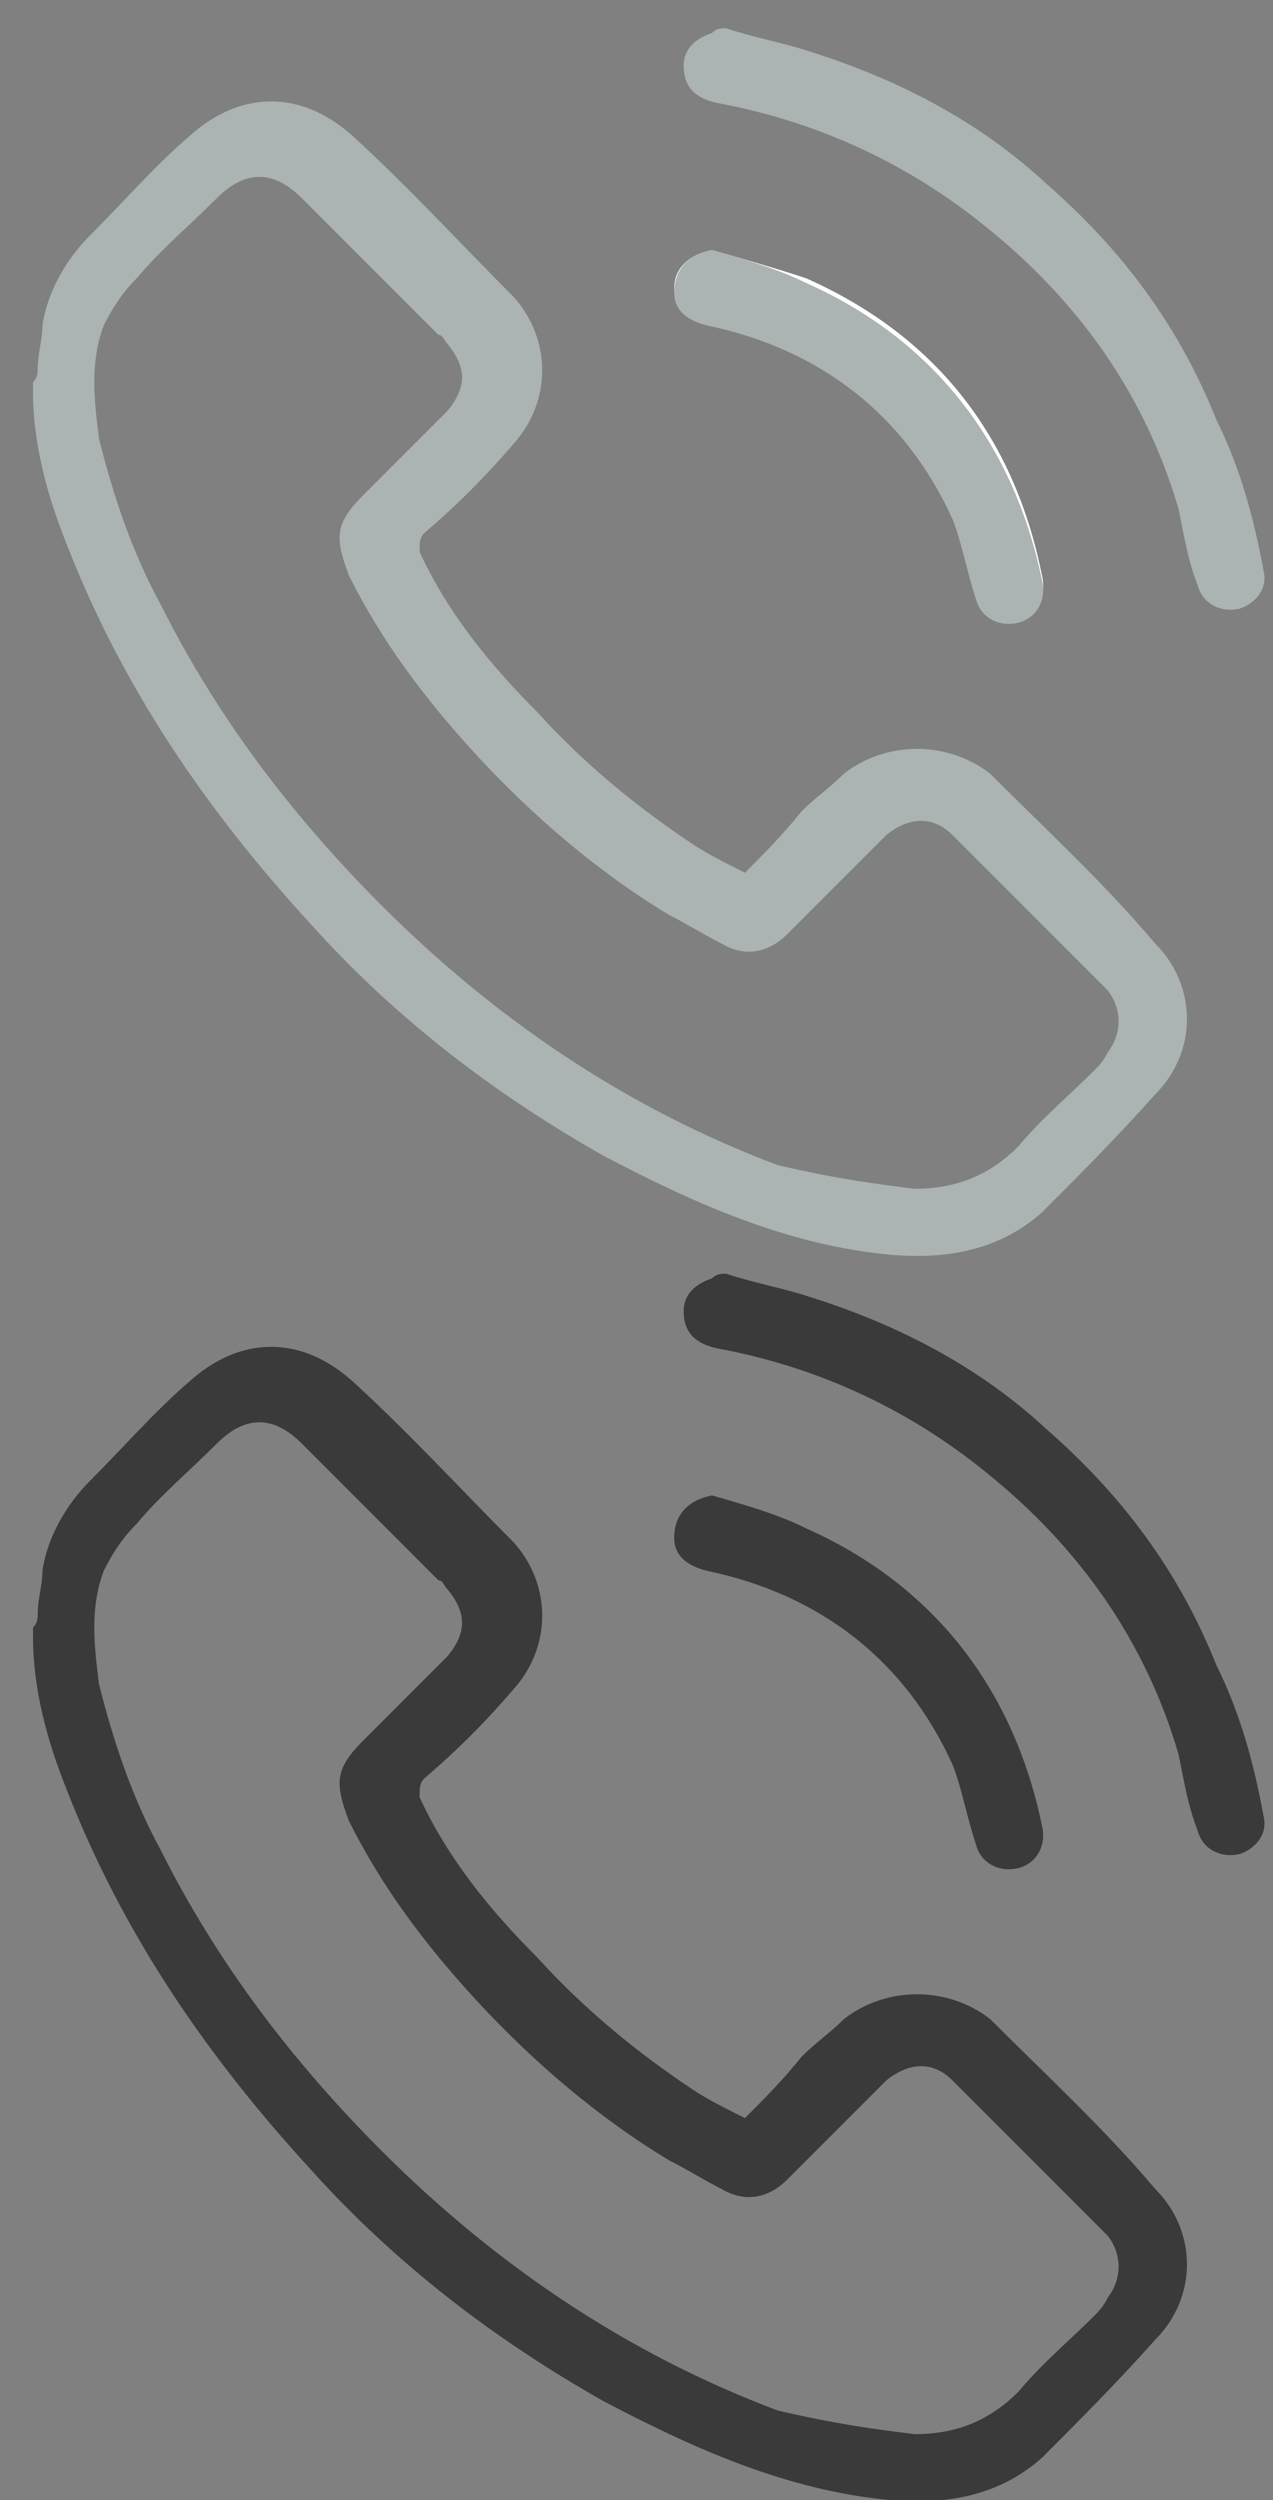 <?xml version="1.0" encoding="UTF-8"?>
<svg width="27px" height="53px" viewBox="0 0 27 53" version="1.1" xmlns="http://www.w3.org/2000/svg" xmlns:xlink="http://www.w3.org/1999/xlink">
    <rect x="0" y="0" width="27" height="53" fill="#808080" stroke="none"/>
    <!-- Generator: Sketch 56.2 (81672) - https://sketch.com -->
    <title>Group 6</title>
    <desc>Created with Sketch.</desc>
    <g id="Page-1" stroke="none" stroke-width="1" fill="none" fill-rule="evenodd">
        <g id="Group-6" transform="translate(0.7, 0.6)" fill-rule="nonzero">
            <path d="M14.4,4.7 C14.4,4.7 14.4,4.7 14.4,4.7 C13.9,4.8 13.6,5.1 13.6,5.5 C13.6,5.9 13.8,6.1 14.3,6.2 C16.7,6.7 18.4,8.1 19.5,10.3 C19.7,10.8 19.9,11.4 20,12 C20.1,12.4 20.5,12.6 20.9,12.5 C21.3,12.4 21.5,12 21.4,11.6 C20.8,8.6 19.1,6.5 16.4,5.3 C15.8,5.1 15.1,4.9 14.4,4.7 Z" id="Path" fill="#FFFFFF"></path>
            <path d="M0.1,7.2 C0.1,6.9 0.2,6.6 0.2,6.3 C0.3,5.6 0.7,4.9 1.2,4.4 C1.9,3.7 2.6,2.9 3.3,2.3 C4.4,1.3 5.7,1.3 6.8,2.3 C8,3.4 9.1,4.6 10.2,5.7 C11,6.6 11,7.9 10.2,8.8 C9.6,9.5 9,10.1 8.3,10.7 C8.2,10.8 8.2,10.9 8.2,11.1 C8.8,12.4 9.7,13.5 10.7,14.5 C11.7,15.6 12.8,16.5 14,17.3 C14.3,17.5 14.7,17.7 15.1,17.9 C15.5,17.5 15.9,17.1 16.3,16.6 C16.6,16.3 16.9,16.1 17.2,15.8 C18.1,15.1 19.4,15.1 20.3,15.8 C21.5,17 22.7,18.1 23.8,19.4 C24.7,20.3 24.7,21.7 23.8,22.6 C23,23.5 22.2,24.3 21.4,25.1 C20.5,25.9 19.4,26.1 18.2,26 C16,25.8 14,24.9 12.1,23.9 C9.8,22.6 7.7,21 5.9,19 C3.7,16.6 1.9,14 0.7,10.9 C0.3,9.9 -3.01980663e-14,8.8 -3.01980663e-14,7.7 C-3.01980663e-14,7.6 -3.01980663e-14,7.6 -3.01980663e-14,7.5 C0.1,7.4 0.1,7.3 0.1,7.2 Z M18.7,24.6 C19.6,24.6 20.3,24.3 20.9,23.7 C21.4,23.1 22,22.6 22.5,22.1 C22.6,22 22.7,21.9 22.8,21.7 C23.1,21.3 23.1,20.8 22.8,20.4 C22.7,20.3 22.6,20.2 22.5,20.1 C21.6,19.2 20.6,18.2 19.7,17.3 C19.6,17.2 19.6,17.2 19.5,17.1 C19.1,16.7 18.6,16.7 18.1,17.1 C18,17.2 17.9,17.3 17.8,17.4 C17.2,18 16.6,18.6 16,19.2 C15.6,19.6 15.1,19.7 14.6,19.4 C14.2,19.2 13.9,19 13.5,18.8 C12,17.9 10.6,16.7 9.4,15.4 C8.3,14.2 7.4,13 6.7,11.6 C6.4,10.8 6.4,10.5 7,9.9 C7.6,9.3 8.2,8.7 8.8,8.1 C9.2,7.6 9.2,7.2 8.8,6.7 C8.7,6.6 8.7,6.5 8.6,6.5 C7.6,5.5 6.7,4.6 5.7,3.6 C5.1,3 4.5,3 3.9,3.6 C3.3,4.2 2.7,4.7 2.2,5.3 C1.9,5.6 1.7,5.9 1.5,6.3 C1.2,7.1 1.3,7.9 1.4,8.7 C1.7,9.9 2.1,11.1 2.7,12.2 C3.9,14.6 5.5,16.7 7.4,18.6 C9.8,21 12.6,22.9 15.8,24.1 C17.1,24.4 17.9,24.5 18.7,24.6 Z" id="Shape" fill="#ABB3B3"></path>
            <path d="M0.1,33.6 C0.1,33.3 0.2,33 0.2,32.7 C0.3,32 0.7,31.3 1.2,30.8 C1.9,30.1 2.6,29.3 3.3,28.7 C4.4,27.7 5.7,27.7 6.8,28.7 C8,29.8 9.1,31 10.2,32.1 C11,33 11,34.3 10.2,35.2 C9.6,35.9 9,36.5 8.3,37.1 C8.2,37.2 8.2,37.3 8.2,37.5 C8.8,38.8 9.7,39.9 10.7,40.9 C11.7,42 12.8,42.9 14,43.7 C14.3,43.9 14.7,44.1 15.1,44.3 C15.5,43.9 15.9,43.5 16.3,43 C16.6,42.7 16.9,42.5 17.2,42.2 C18.1,41.5 19.4,41.5 20.3,42.2 C21.5,43.4 22.7,44.5 23.8,45.8 C24.7,46.7 24.7,48.1 23.8,49 C23,49.9 22.2,50.7 21.4,51.5 C20.5,52.3 19.4,52.5 18.2,52.4 C16,52.2 14,51.3 12.1,50.3 C9.8,49 7.7,47.4 5.9,45.4 C3.7,43 1.9,40.4 0.7,37.3 C0.3,36.3 -3.01980663e-14,35.2 -3.01980663e-14,34.1 C-3.01980663e-14,34 -3.01980663e-14,34 -3.01980663e-14,33.9 C0.1,33.8 0.1,33.7 0.1,33.6 Z M18.7,51 C19.6,51 20.3,50.7 20.9,50.1 C21.4,49.5 22,49 22.5,48.5 C22.6,48.4 22.7,48.3 22.8,48.1 C23.1,47.7 23.1,47.2 22.8,46.8 C22.7,46.7 22.6,46.6 22.5,46.5 C21.6,45.6 20.6,44.6 19.7,43.7 C19.6,43.6 19.6,43.6 19.5,43.5 C19.1,43.1 18.6,43.1 18.1,43.5 C18,43.6 17.9,43.7 17.8,43.8 C17.2,44.4 16.6,45 16,45.6 C15.6,46 15.1,46.1 14.6,45.8 C14.2,45.6 13.9,45.4 13.5,45.2 C12,44.3 10.6,43.1 9.4,41.8 C8.3,40.6 7.4,39.4 6.7,38 C6.4,37.2 6.4,36.9 7,36.3 C7.6,35.7 8.2,35.1 8.8,34.5 C9.2,34 9.2,33.6 8.8,33.1 C8.7,33 8.7,32.9 8.6,32.9 C7.6,31.9 6.7,31 5.7,30 C5.1,29.4 4.5,29.4 3.9,30 C3.3,30.6 2.7,31.1 2.2,31.7 C1.9,32 1.7,32.3 1.5,32.7 C1.2,33.5 1.3,34.3 1.4,35.1 C1.7,36.3 2.1,37.5 2.7,38.6 C3.9,41 5.5,43.1 7.4,45 C9.8,47.4 12.6,49.3 15.8,50.5 C17.1,50.8 17.9,50.9 18.7,51 Z" id="Shape-Copy-5" fill="#3A3A3A"></path>
            <path d="M14.7,-3.01980663e-14 C15.3,0.2 15.9,0.3 16.5,0.5 C18.4,1.1 20.1,2 21.5,3.3 C23.1,4.7 24.3,6.3 25.1,8.3 C25.6,9.3 25.9,10.4 26.1,11.5 C26.2,11.9 25.9,12.2 25.6,12.3 C25.2,12.4 24.8,12.2 24.7,11.8 C24.5,11.3 24.4,10.7 24.3,10.2 C23.6,7.8 22.2,5.8 20.2,4.2 C18.6,2.9 16.7,2 14.6,1.6 C14,1.5 13.8,1.2 13.8,0.8 C13.8,0.4 14.1,0.2 14.4,0.1 C14.5,-3.01980663e-14 14.6,-3.01980663e-14 14.7,-3.01980663e-14 Z" id="Path" fill="#ABB3B3"></path>
            <path d="M14.7,26.4 C15.3,26.6 15.9,26.7 16.5,26.9 C18.4,27.5 20.1,28.4 21.5,29.7 C23.1,31.1 24.3,32.7 25.1,34.7 C25.6,35.7 25.9,36.8 26.1,37.9 C26.2,38.3 25.9,38.6 25.6,38.7 C25.2,38.8 24.8,38.6 24.7,38.2 C24.5,37.7 24.4,37.1 24.3,36.6 C23.6,34.2 22.2,32.2 20.2,30.6 C18.6,29.3 16.7,28.4 14.6,28 C14,27.9 13.8,27.6 13.8,27.2 C13.8,26.8 14.1,26.6 14.4,26.5 C14.5,26.4 14.6,26.4 14.7,26.4 Z" id="Path-Copy" fill="#3A3A3A"></path>
            <path d="M14.4,4.7 C15.1,4.9 15.8,5.1 16.4,5.4 C19.1,6.6 20.8,8.8 21.4,11.7 C21.5,12.1 21.3,12.5 20.9,12.6 C20.5,12.7 20.1,12.5 20,12.1 C19.8,11.5 19.7,10.9 19.5,10.4 C18.5,8.2 16.7,6.8 14.3,6.3 C13.9,6.2 13.6,6 13.6,5.6 C13.6,5.1 13.9,4.8 14.4,4.7 C14.4,4.7 14.4,4.7 14.4,4.7 Z" id="Path" fill="#ABB3B3"></path>
            <path d="M14.4,31.1 C15.1,31.3 15.8,31.5 16.4,31.8 C19.1,33 20.8,35.2 21.4,38.1 C21.5,38.5 21.3,38.9 20.9,39 C20.5,39.1 20.1,38.9 20,38.5 C19.8,37.9 19.7,37.3 19.5,36.8 C18.5,34.6 16.7,33.2 14.3,32.7 C13.9,32.6 13.6,32.4 13.6,32 C13.6,31.5 13.9,31.2 14.4,31.1 C14.4,31.1 14.4,31.1 14.4,31.1 Z" id="Path-Copy-2" fill="#3A3A3A"></path>
        </g>
    </g>
</svg>